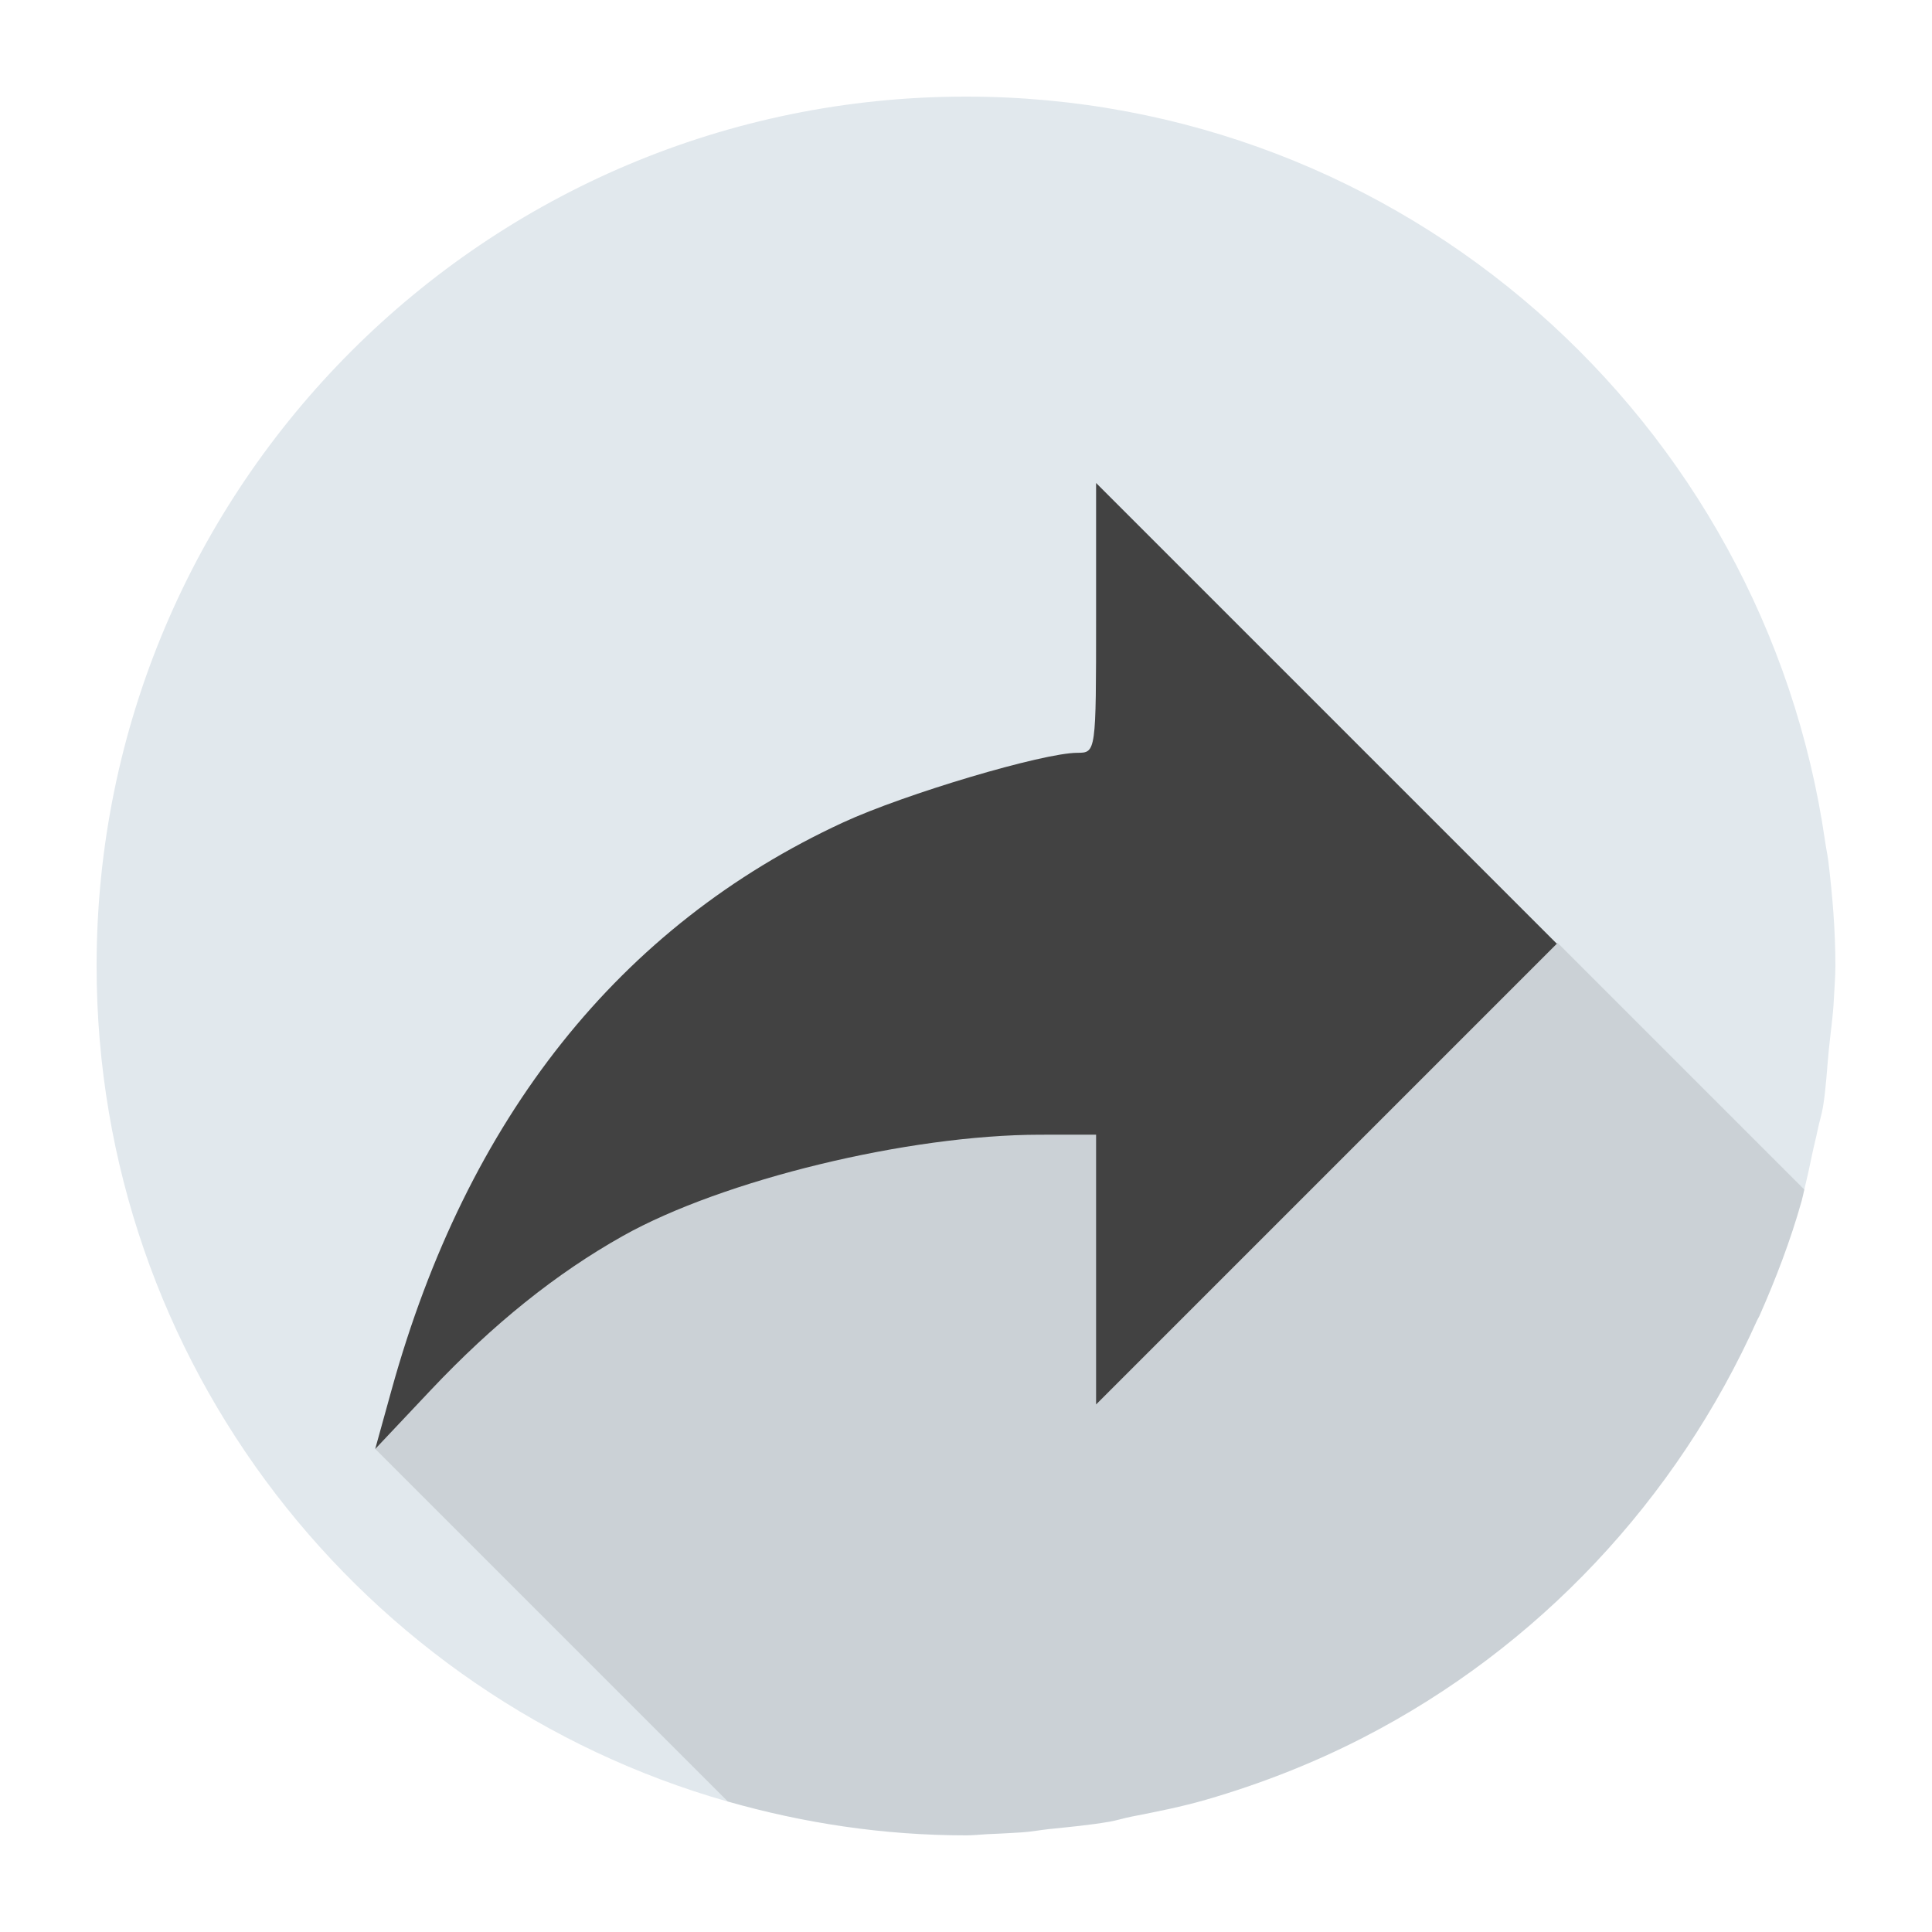 <?xml version="1.0" ?><svg height="200" id="svg2" version="1.1" width="200" xmlns="http://www.w3.org/2000/svg" xmlns:cc="http://creativecommons.org/ns#" xmlns:dc="http://purl.org/dc/elements/1.1/" xmlns:inkscape="http://www.inkscape.org/namespaces/inkscape" xmlns:rdf="http://www.w3.org/1999/02/22-rdf-syntax-ns#" xmlns:sodipodi="http://sodipodi.sourceforge.net/DTD/sodipodi-0.dtd" xmlns:svg="http://www.w3.org/2000/svg"><defs id="defs4"><clipPath clipPathUnits="userSpaceOnUse" id="clipPath18"><path d="m 0,551.986 530.973,0 L 530.973,0 0,0 0,551.986 z" id="path20"/></clipPath><clipPath clipPathUnits="userSpaceOnUse" id="clipPath18-7"><path d="m 0,551.986 530.973,0 L 530.973,0 0,0 0,551.986 z" id="path20-4"/></clipPath></defs><g id="layer1" style="display:inline" transform="translate(0,-852.362)"><path d="M 100 10 C 50.294 10 10 50.294 10 100 C 10 141.14 37.648 175.765 75.344 186.5 C 83.192 188.735 91.434 190 100 190 C 100.75 190 101.48 189.916 102.219 189.875 C 102.479 189.861 102.74 189.857 103 189.844 C 103.938 189.798 104.876 189.748 105.812 189.688 C 106.776 189.625 107.703 189.442 108.656 189.344 C 110.72 189.131 112.79 188.941 114.812 188.594 C 115.599 188.459 116.345 188.215 117.125 188.062 C 119.727 187.553 122.33 187.04 124.844 186.312 C 130.517 184.669 135.962 182.53 141.125 179.875 C 159.214 170.571 173.567 155.265 181.906 136.656 C 181.969 136.515 182.063 136.391 182.125 136.25 C 183.826 132.401 185.343 128.455 186.5 124.344 C 186.61 123.955 186.685 123.551 186.781 123.156 C 187.088 121.894 187.361 120.622 187.625 119.344 C 187.788 118.557 188 117.789 188.156 117 C 188.319 116.179 188.583 115.394 188.719 114.562 C 189.03 112.661 189.124 110.69 189.312 108.75 C 189.486 106.956 189.763 105.196 189.844 103.375 C 189.894 102.25 190 101.137 190 100 C 190 96.35 189.704 92.786 189.281 89.25 C 189.196 88.532 189.04 87.837 188.938 87.125 C 182.669 43.545 145.315 10 100 10 z " id="path7210" style="fill:#e1e8ed;fill-opacity:1;stroke:none" transform="translate(0,852.362)"/><path d="" id="path6013" style="fill:#000000"/><path d="" id="path6011" style="fill:#000000"/><path d="" id="path6009" style="fill:#000000"/></g><g id="layer17"><path d="m 186.782,123.147 -25.562,-25.563 -0.812,0.469 -62.125,2.938 -33.219,16.281 -20.25,22.281 -4.812,8.812 -1.156,1.625 36.5,36.5 c 7.849,2.235 16.091,3.5 24.656,3.5 0.75,0 1.48,-0.084 2.219,-0.125 0.26,-0.014 0.521,-0.018 0.781,-0.031 0.938,-0.046 1.876,-0.096 2.812,-0.156 0.964,-0.062 1.891,-0.245 2.844,-0.344 2.063,-0.213 4.134,-0.403 6.156,-0.75 0.786,-0.135 1.532,-0.378 2.312,-0.531 2.602,-0.51 5.205,-1.022 7.719,-1.75 5.673,-1.643 11.118,-3.782 16.281,-6.438 18.089,-9.304 32.442,-24.61 40.781,-43.219 0.063,-0.141 0.156,-0.265 0.219,-0.406 1.701,-3.849 3.218,-7.795 4.375,-11.906 0.11,-0.389 0.185,-0.793 0.281,-1.188 z" id="path7212" style="opacity:0.1;fill:#000000;fill-opacity:1;stroke:none;display:inline"/></g><g id="layer15" style="display:inline"><path d="m 40.539,143.868 c 7.804,-28.161 23.633,-48.052 46.732,-58.725 6.401,-2.957 20.703,-7.209 24.262,-7.213 1.926,-0.003 1.934,-0.059 1.934,-13.966 l 0,-13.964 23.847,23.847 23.847,23.847 -23.847,23.847 -23.847,23.847 0,-13.964 0,-13.964 -5.801,0.005 c -13.622,0.012 -32.847,4.677 -43.186,10.479 -6.905,3.875 -13.434,9.116 -19.918,15.99 l -5.722,6.066 1.699,-6.132 z" id="path7204" style="fill:#424242;fill-opacity:1;stroke:none"/></g></svg>